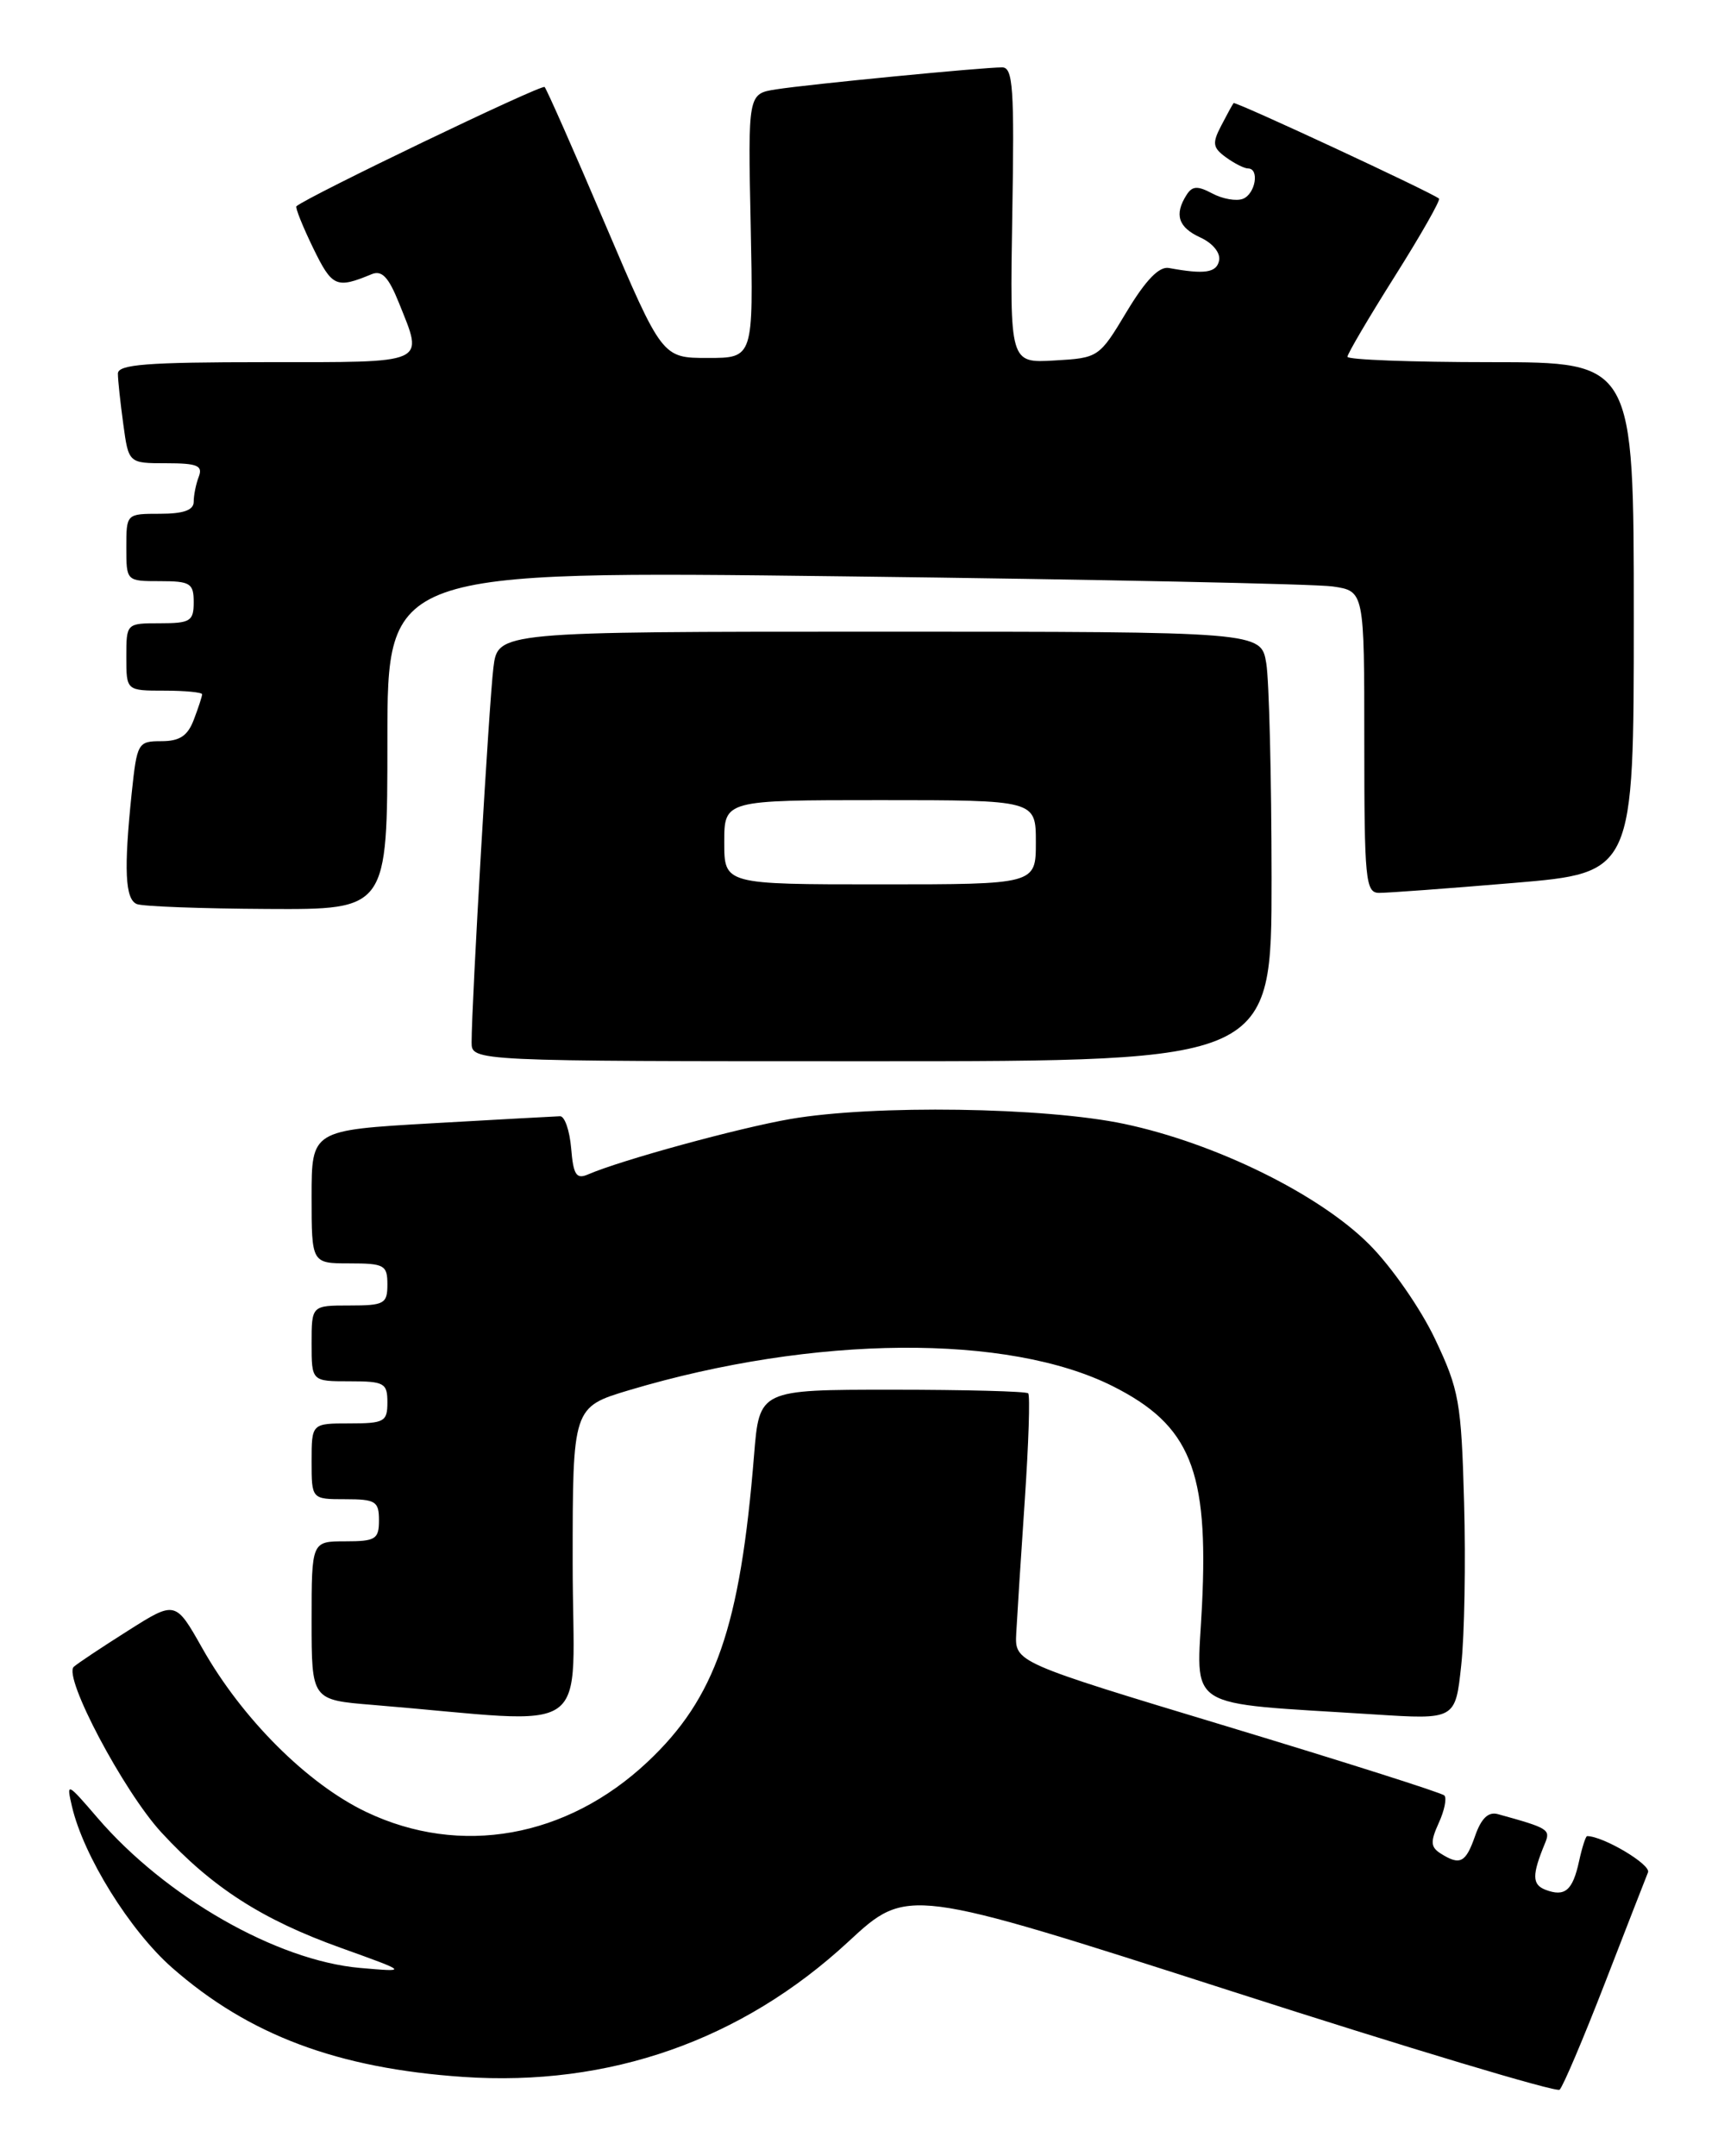 <?xml version="1.0" encoding="UTF-8" standalone="no"?>
<!DOCTYPE svg PUBLIC "-//W3C//DTD SVG 1.1//EN" "http://www.w3.org/Graphics/SVG/1.1/DTD/svg11.dtd" >
<svg xmlns="http://www.w3.org/2000/svg" xmlns:xlink="http://www.w3.org/1999/xlink" version="1.1" viewBox="0 0 204 256">
 <g >
 <path fill="currentColor"
d=" M 190.55 235.50 C 193.11 228.90 195.42 222.96 195.69 222.30 C 196.06 221.38 190.37 218.00 188.46 218.00 C 188.29 218.00 187.86 219.34 187.50 220.99 C 186.74 224.47 185.82 225.25 183.51 224.37 C 181.91 223.75 181.90 222.61 183.46 218.84 C 184.13 217.21 183.88 217.05 177.86 215.39 C 176.73 215.08 175.89 215.88 175.16 217.97 C 174.04 221.18 173.37 221.52 171.06 220.06 C 169.87 219.30 169.83 218.67 170.84 216.44 C 171.52 214.96 171.82 213.48 171.50 213.17 C 171.19 212.86 159.58 209.17 145.72 204.98 C 120.50 197.36 120.50 197.36 120.67 193.93 C 120.77 192.04 121.22 184.95 121.68 178.18 C 122.14 171.40 122.33 165.66 122.09 165.43 C 121.86 165.19 114.58 165.00 105.92 165.00 C 90.17 165.00 90.17 165.00 89.54 172.75 C 87.89 193.19 84.96 201.61 76.88 209.20 C 67.29 218.21 54.67 220.46 43.50 215.14 C 36.51 211.81 28.74 204.06 24.02 195.69 C 20.83 190.04 20.83 190.04 15.17 193.63 C 12.05 195.60 9.17 197.52 8.76 197.90 C 7.47 199.08 14.68 212.70 19.17 217.57 C 25.18 224.09 31.11 227.91 40.45 231.26 C 48.50 234.15 48.50 234.15 42.75 233.65 C 32.86 232.78 19.65 225.23 11.57 215.82 C 7.94 211.60 7.87 211.57 8.55 214.50 C 9.93 220.38 15.41 229.20 20.43 233.62 C 29.54 241.62 40.06 245.57 55.00 246.59 C 72.36 247.77 88.08 242.25 100.74 230.53 C 107.75 224.04 107.75 224.04 146.13 236.38 C 167.23 243.17 184.81 248.45 185.19 248.11 C 185.58 247.77 187.99 242.10 190.55 235.50 Z  M 68.00 185.53 C 68.00 167.06 68.00 167.06 74.75 165.04 C 96.65 158.51 119.71 158.33 132.15 164.59 C 141.34 169.22 143.52 174.57 142.73 190.60 C 142.10 203.28 140.21 202.08 163.16 203.55 C 172.82 204.17 172.82 204.17 173.51 197.71 C 173.90 194.15 174.05 185.45 173.85 178.37 C 173.52 166.46 173.26 165.01 170.41 159.00 C 168.71 155.40 165.21 150.36 162.57 147.73 C 156.61 141.77 144.32 135.73 133.50 133.44 C 124.08 131.45 103.75 131.15 93.85 132.86 C 87.71 133.92 73.74 137.74 69.82 139.44 C 68.43 140.04 68.08 139.49 67.82 136.33 C 67.64 134.22 67.05 132.51 66.50 132.53 C 65.95 132.55 59.09 132.92 51.25 133.37 C 37.00 134.19 37.00 134.19 37.00 142.09 C 37.00 150.00 37.00 150.00 41.50 150.00 C 45.63 150.00 46.00 150.20 46.00 152.50 C 46.00 154.80 45.63 155.00 41.50 155.00 C 37.00 155.00 37.00 155.00 37.00 159.50 C 37.00 164.00 37.00 164.00 41.50 164.00 C 45.63 164.00 46.00 164.20 46.00 166.50 C 46.00 168.80 45.63 169.00 41.50 169.00 C 37.00 169.00 37.00 169.00 37.00 173.50 C 37.00 178.00 37.00 178.00 41.00 178.00 C 44.60 178.00 45.00 178.25 45.00 180.50 C 45.00 182.75 44.60 183.00 41.00 183.00 C 37.00 183.00 37.00 183.00 37.00 192.41 C 37.00 201.83 37.00 201.83 44.25 202.42 C 71.15 204.63 68.00 206.87 68.00 185.53 Z  M 150.99 104.25 C 150.98 92.29 150.70 80.81 150.36 78.75 C 149.74 75.00 149.74 75.00 104.43 75.00 C 59.12 75.00 59.12 75.00 58.59 79.25 C 58.08 83.32 56.00 119.08 56.00 123.75 C 56.00 126.00 56.00 126.00 103.50 126.00 C 151.00 126.00 151.00 126.00 150.99 104.25 Z  M 46.00 87.88 C 46.00 67.77 46.00 67.77 100.25 68.43 C 130.09 68.79 156.19 69.33 158.25 69.63 C 162.00 70.18 162.00 70.18 162.00 88.09 C 162.00 104.48 162.15 106.00 163.75 106.01 C 164.71 106.02 171.91 105.49 179.75 104.83 C 194.00 103.63 194.00 103.63 194.00 73.32 C 194.00 43.00 194.00 43.00 177.00 43.00 C 167.65 43.00 160.00 42.71 160.00 42.36 C 160.00 42.01 162.53 37.71 165.62 32.81 C 168.71 27.91 171.07 23.76 170.87 23.58 C 170.07 22.88 146.67 12.00 146.48 12.24 C 146.36 12.38 145.70 13.59 145.01 14.92 C 143.92 17.01 144.00 17.53 145.56 18.67 C 146.56 19.40 147.75 20.00 148.19 20.00 C 149.59 20.00 149.07 23.04 147.58 23.61 C 146.80 23.91 145.16 23.62 143.95 22.97 C 142.20 22.04 141.57 22.07 140.89 23.15 C 139.41 25.48 139.91 27.00 142.54 28.20 C 144.00 28.87 144.94 30.02 144.76 30.93 C 144.46 32.39 143.05 32.60 138.80 31.82 C 137.64 31.60 136.04 33.26 133.79 37.00 C 130.52 42.45 130.45 42.50 125.20 42.80 C 119.91 43.11 119.91 43.11 120.20 25.55 C 120.46 10.48 120.29 8.00 119.00 8.00 C 116.73 7.99 95.97 10.01 92.16 10.61 C 88.81 11.13 88.81 11.13 89.14 26.81 C 89.46 42.50 89.46 42.50 84.05 42.50 C 78.63 42.50 78.63 42.50 71.87 26.64 C 68.16 17.92 64.91 10.58 64.67 10.33 C 64.31 9.98 36.45 23.37 35.20 24.49 C 35.04 24.64 35.93 26.86 37.18 29.44 C 39.44 34.08 39.92 34.30 44.12 32.56 C 45.34 32.05 46.13 32.88 47.37 35.96 C 50.31 43.31 51.01 43.00 31.50 43.00 C 17.41 43.00 14.00 43.27 14.00 44.36 C 14.00 45.11 14.29 47.81 14.64 50.36 C 15.27 55.00 15.27 55.00 19.74 55.00 C 23.41 55.00 24.10 55.28 23.61 56.58 C 23.27 57.45 23.00 58.80 23.00 59.58 C 23.00 60.57 21.79 61.00 19.00 61.00 C 15.00 61.00 15.00 61.00 15.00 65.00 C 15.00 69.00 15.00 69.00 19.00 69.00 C 22.60 69.00 23.00 69.25 23.00 71.50 C 23.00 73.75 22.60 74.00 19.00 74.00 C 15.00 74.00 15.00 74.00 15.00 78.00 C 15.00 82.00 15.00 82.00 19.50 82.00 C 21.98 82.00 24.00 82.20 24.00 82.43 C 24.00 82.67 23.56 84.02 23.02 85.43 C 22.29 87.37 21.34 88.00 19.17 88.00 C 16.37 88.00 16.27 88.19 15.64 94.15 C 14.69 103.25 14.85 106.77 16.25 107.34 C 16.94 107.62 23.91 107.88 31.75 107.92 C 46.00 108.00 46.00 108.00 46.00 87.88 Z  M 86.00 100.00 C 86.00 95.00 86.00 95.00 104.50 95.00 C 123.00 95.00 123.00 95.00 123.00 100.00 C 123.00 105.00 123.00 105.00 104.50 105.00 C 86.00 105.00 86.00 105.00 86.00 100.00 Z "/>
</g>
</svg>
